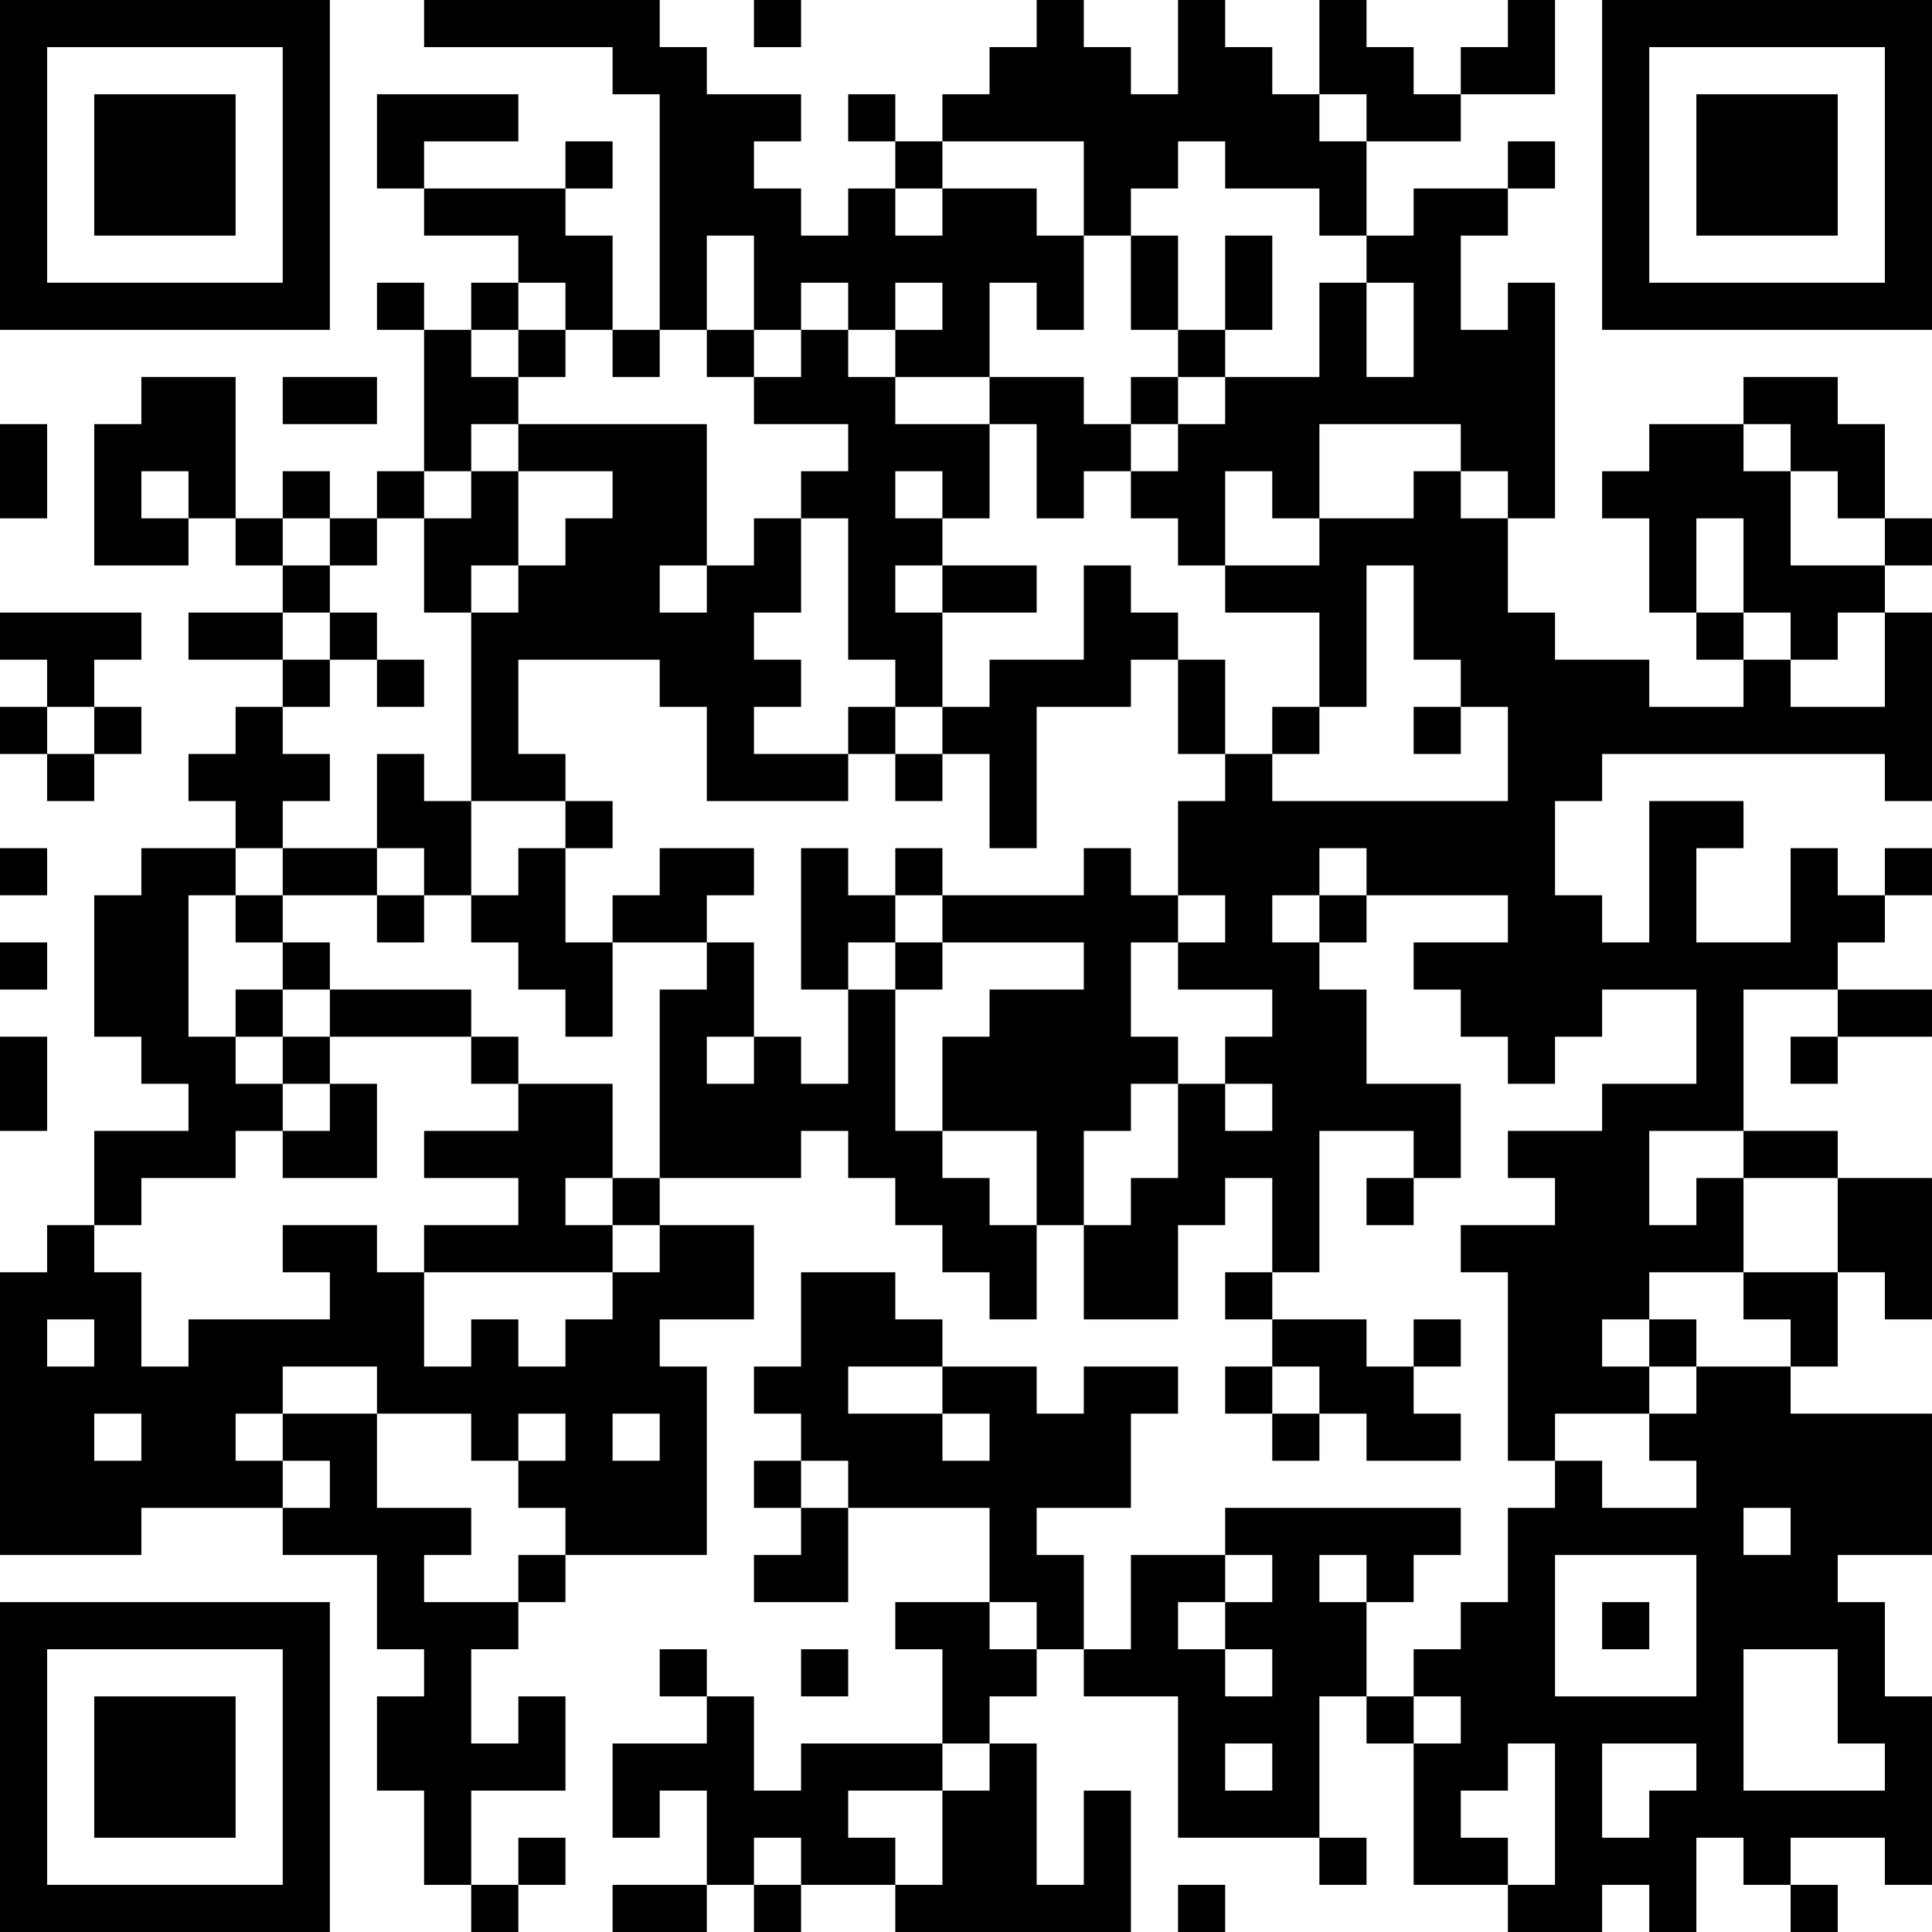 <?xml version="1.0" encoding="UTF-8"?>
<svg xmlns="http://www.w3.org/2000/svg" version="1.1" width="200" height="200" viewBox="0 0 200 200"><rect x="0" y="0" width="200" height="200" fill="#ffffff"/><g transform="scale(4.878)"><g transform="translate(0,0)"><path fill-rule="evenodd" d="M9 0L9 1L13 1L13 2L14 2L14 7L13 7L13 5L12 5L12 4L13 4L13 3L12 3L12 4L9 4L9 3L11 3L11 2L8 2L8 4L9 4L9 5L11 5L11 6L10 6L10 7L9 7L9 6L8 6L8 7L9 7L9 10L8 10L8 11L7 11L7 10L6 10L6 11L5 11L5 8L3 8L3 9L2 9L2 12L4 12L4 11L5 11L5 12L6 12L6 13L4 13L4 14L6 14L6 15L5 15L5 16L4 16L4 17L5 17L5 18L3 18L3 19L2 19L2 22L3 22L3 23L4 23L4 24L2 24L2 26L1 26L1 27L0 27L0 33L3 33L3 32L6 32L6 33L8 33L8 35L9 35L9 36L8 36L8 38L9 38L9 40L10 40L10 41L11 41L11 40L12 40L12 39L11 39L11 40L10 40L10 38L12 38L12 36L11 36L11 37L10 37L10 35L11 35L11 34L12 34L12 33L15 33L15 29L14 29L14 28L16 28L16 26L14 26L14 25L17 25L17 24L18 24L18 25L19 25L19 26L20 26L20 27L21 27L21 28L22 28L22 26L23 26L23 28L25 28L25 26L26 26L26 25L27 25L27 27L26 27L26 28L27 28L27 29L26 29L26 30L27 30L27 31L28 31L28 30L29 30L29 31L31 31L31 30L30 30L30 29L31 29L31 28L30 28L30 29L29 29L29 28L27 28L27 27L28 27L28 24L30 24L30 25L29 25L29 26L30 26L30 25L31 25L31 23L29 23L29 21L28 21L28 20L29 20L29 19L32 19L32 20L30 20L30 21L31 21L31 22L32 22L32 23L33 23L33 22L34 22L34 21L36 21L36 23L34 23L34 24L32 24L32 25L33 25L33 26L31 26L31 27L32 27L32 31L33 31L33 32L32 32L32 34L31 34L31 35L30 35L30 36L29 36L29 34L30 34L30 33L31 33L31 32L26 32L26 33L24 33L24 35L23 35L23 33L22 33L22 32L24 32L24 30L25 30L25 29L23 29L23 30L22 30L22 29L20 29L20 28L19 28L19 27L17 27L17 29L16 29L16 30L17 30L17 31L16 31L16 32L17 32L17 33L16 33L16 34L18 34L18 32L21 32L21 34L19 34L19 35L20 35L20 37L17 37L17 38L16 38L16 36L15 36L15 35L14 35L14 36L15 36L15 37L13 37L13 39L14 39L14 38L15 38L15 40L13 40L13 41L15 41L15 40L16 40L16 41L17 41L17 40L19 40L19 41L24 41L24 38L23 38L23 40L22 40L22 37L21 37L21 36L22 36L22 35L23 35L23 36L25 36L25 39L28 39L28 40L29 40L29 39L28 39L28 36L29 36L29 37L30 37L30 40L32 40L32 41L34 41L34 40L35 40L35 41L36 41L36 39L37 39L37 40L38 40L38 41L39 41L39 40L38 40L38 39L40 39L40 40L41 40L41 36L40 36L40 34L39 34L39 33L41 33L41 30L38 30L38 29L39 29L39 27L40 27L40 28L41 28L41 25L39 25L39 24L37 24L37 21L39 21L39 22L38 22L38 23L39 23L39 22L41 22L41 21L39 21L39 20L40 20L40 19L41 19L41 18L40 18L40 19L39 19L39 18L38 18L38 20L36 20L36 18L37 18L37 17L35 17L35 20L34 20L34 19L33 19L33 17L34 17L34 16L40 16L40 17L41 17L41 13L40 13L40 12L41 12L41 11L40 11L40 9L39 9L39 8L37 8L37 9L35 9L35 10L34 10L34 11L35 11L35 13L36 13L36 14L37 14L37 15L35 15L35 14L33 14L33 13L32 13L32 11L33 11L33 6L32 6L32 7L31 7L31 5L32 5L32 4L33 4L33 3L32 3L32 4L30 4L30 5L29 5L29 3L31 3L31 2L33 2L33 0L32 0L32 1L31 1L31 2L30 2L30 1L29 1L29 0L28 0L28 2L27 2L27 1L26 1L26 0L25 0L25 2L24 2L24 1L23 1L23 0L22 0L22 1L21 1L21 2L20 2L20 3L19 3L19 2L18 2L18 3L19 3L19 4L18 4L18 5L17 5L17 4L16 4L16 3L17 3L17 2L15 2L15 1L14 1L14 0ZM16 0L16 1L17 1L17 0ZM28 2L28 3L29 3L29 2ZM20 3L20 4L19 4L19 5L20 5L20 4L22 4L22 5L23 5L23 7L22 7L22 6L21 6L21 8L19 8L19 7L20 7L20 6L19 6L19 7L18 7L18 6L17 6L17 7L16 7L16 5L15 5L15 7L14 7L14 8L13 8L13 7L12 7L12 6L11 6L11 7L10 7L10 8L11 8L11 9L10 9L10 10L9 10L9 11L8 11L8 12L7 12L7 11L6 11L6 12L7 12L7 13L6 13L6 14L7 14L7 15L6 15L6 16L7 16L7 17L6 17L6 18L5 18L5 19L4 19L4 22L5 22L5 23L6 23L6 24L5 24L5 25L3 25L3 26L2 26L2 27L3 27L3 29L4 29L4 28L7 28L7 27L6 27L6 26L8 26L8 27L9 27L9 29L10 29L10 28L11 28L11 29L12 29L12 28L13 28L13 27L14 27L14 26L13 26L13 25L14 25L14 21L15 21L15 20L16 20L16 22L15 22L15 23L16 23L16 22L17 22L17 23L18 23L18 21L19 21L19 24L20 24L20 25L21 25L21 26L22 26L22 24L20 24L20 22L21 22L21 21L23 21L23 20L20 20L20 19L23 19L23 18L24 18L24 19L25 19L25 20L24 20L24 22L25 22L25 23L24 23L24 24L23 24L23 26L24 26L24 25L25 25L25 23L26 23L26 24L27 24L27 23L26 23L26 22L27 22L27 21L25 21L25 20L26 20L26 19L25 19L25 17L26 17L26 16L27 16L27 17L32 17L32 15L31 15L31 14L30 14L30 12L29 12L29 15L28 15L28 13L26 13L26 12L28 12L28 11L30 11L30 10L31 10L31 11L32 11L32 10L31 10L31 9L28 9L28 11L27 11L27 10L26 10L26 12L25 12L25 11L24 11L24 10L25 10L25 9L26 9L26 8L28 8L28 6L29 6L29 8L30 8L30 6L29 6L29 5L28 5L28 4L26 4L26 3L25 3L25 4L24 4L24 5L23 5L23 3ZM24 5L24 7L25 7L25 8L24 8L24 9L23 9L23 8L21 8L21 9L19 9L19 8L18 8L18 7L17 7L17 8L16 8L16 7L15 7L15 8L16 8L16 9L18 9L18 10L17 10L17 11L16 11L16 12L15 12L15 9L11 9L11 10L10 10L10 11L9 11L9 13L10 13L10 17L9 17L9 16L8 16L8 18L6 18L6 19L5 19L5 20L6 20L6 21L5 21L5 22L6 22L6 23L7 23L7 24L6 24L6 25L8 25L8 23L7 23L7 22L10 22L10 23L11 23L11 24L9 24L9 25L11 25L11 26L9 26L9 27L13 27L13 26L12 26L12 25L13 25L13 23L11 23L11 22L10 22L10 21L7 21L7 20L6 20L6 19L8 19L8 20L9 20L9 19L10 19L10 20L11 20L11 21L12 21L12 22L13 22L13 20L15 20L15 19L16 19L16 18L14 18L14 19L13 19L13 20L12 20L12 18L13 18L13 17L12 17L12 16L11 16L11 14L14 14L14 15L15 15L15 17L18 17L18 16L19 16L19 17L20 17L20 16L21 16L21 18L22 18L22 15L24 15L24 14L25 14L25 16L26 16L26 14L25 14L25 13L24 13L24 12L23 12L23 14L21 14L21 15L20 15L20 13L22 13L22 12L20 12L20 11L21 11L21 9L22 9L22 11L23 11L23 10L24 10L24 9L25 9L25 8L26 8L26 7L27 7L27 5L26 5L26 7L25 7L25 5ZM11 7L11 8L12 8L12 7ZM6 8L6 9L8 9L8 8ZM0 9L0 11L1 11L1 9ZM37 9L37 10L38 10L38 12L40 12L40 11L39 11L39 10L38 10L38 9ZM3 10L3 11L4 11L4 10ZM11 10L11 12L10 12L10 13L11 13L11 12L12 12L12 11L13 11L13 10ZM19 10L19 11L20 11L20 10ZM17 11L17 13L16 13L16 14L17 14L17 15L16 15L16 16L18 16L18 15L19 15L19 16L20 16L20 15L19 15L19 14L18 14L18 11ZM36 11L36 13L37 13L37 14L38 14L38 15L40 15L40 13L39 13L39 14L38 14L38 13L37 13L37 11ZM14 12L14 13L15 13L15 12ZM19 12L19 13L20 13L20 12ZM0 13L0 14L1 14L1 15L0 15L0 16L1 16L1 17L2 17L2 16L3 16L3 15L2 15L2 14L3 14L3 13ZM7 13L7 14L8 14L8 15L9 15L9 14L8 14L8 13ZM1 15L1 16L2 16L2 15ZM27 15L27 16L28 16L28 15ZM30 15L30 16L31 16L31 15ZM10 17L10 19L11 19L11 18L12 18L12 17ZM0 18L0 19L1 19L1 18ZM8 18L8 19L9 19L9 18ZM17 18L17 21L18 21L18 20L19 20L19 21L20 21L20 20L19 20L19 19L20 19L20 18L19 18L19 19L18 19L18 18ZM28 18L28 19L27 19L27 20L28 20L28 19L29 19L29 18ZM0 20L0 21L1 21L1 20ZM6 21L6 22L7 22L7 21ZM0 22L0 24L1 24L1 22ZM35 24L35 26L36 26L36 25L37 25L37 27L35 27L35 28L34 28L34 29L35 29L35 30L33 30L33 31L34 31L34 32L36 32L36 31L35 31L35 30L36 30L36 29L38 29L38 28L37 28L37 27L39 27L39 25L37 25L37 24ZM1 28L1 29L2 29L2 28ZM35 28L35 29L36 29L36 28ZM6 29L6 30L5 30L5 31L6 31L6 32L7 32L7 31L6 31L6 30L8 30L8 32L10 32L10 33L9 33L9 34L11 34L11 33L12 33L12 32L11 32L11 31L12 31L12 30L11 30L11 31L10 31L10 30L8 30L8 29ZM18 29L18 30L20 30L20 31L21 31L21 30L20 30L20 29ZM27 29L27 30L28 30L28 29ZM2 30L2 31L3 31L3 30ZM13 30L13 31L14 31L14 30ZM17 31L17 32L18 32L18 31ZM37 32L37 33L38 33L38 32ZM26 33L26 34L25 34L25 35L26 35L26 36L27 36L27 35L26 35L26 34L27 34L27 33ZM28 33L28 34L29 34L29 33ZM33 33L33 36L36 36L36 33ZM21 34L21 35L22 35L22 34ZM34 34L34 35L35 35L35 34ZM17 35L17 36L18 36L18 35ZM37 35L37 38L40 38L40 37L39 37L39 35ZM30 36L30 37L31 37L31 36ZM20 37L20 38L18 38L18 39L19 39L19 40L20 40L20 38L21 38L21 37ZM26 37L26 38L27 38L27 37ZM32 37L32 38L31 38L31 39L32 39L32 40L33 40L33 37ZM34 37L34 39L35 39L35 38L36 38L36 37ZM16 39L16 40L17 40L17 39ZM25 40L25 41L26 41L26 40ZM0 0L0 7L7 7L7 0ZM1 1L1 6L6 6L6 1ZM2 2L2 5L5 5L5 2ZM34 0L34 7L41 7L41 0ZM35 1L35 6L40 6L40 1ZM36 2L36 5L39 5L39 2ZM0 34L0 41L7 41L7 34ZM1 35L1 40L6 40L6 35ZM2 36L2 39L5 39L5 36Z" fill="#000000"/></g></g></svg>
